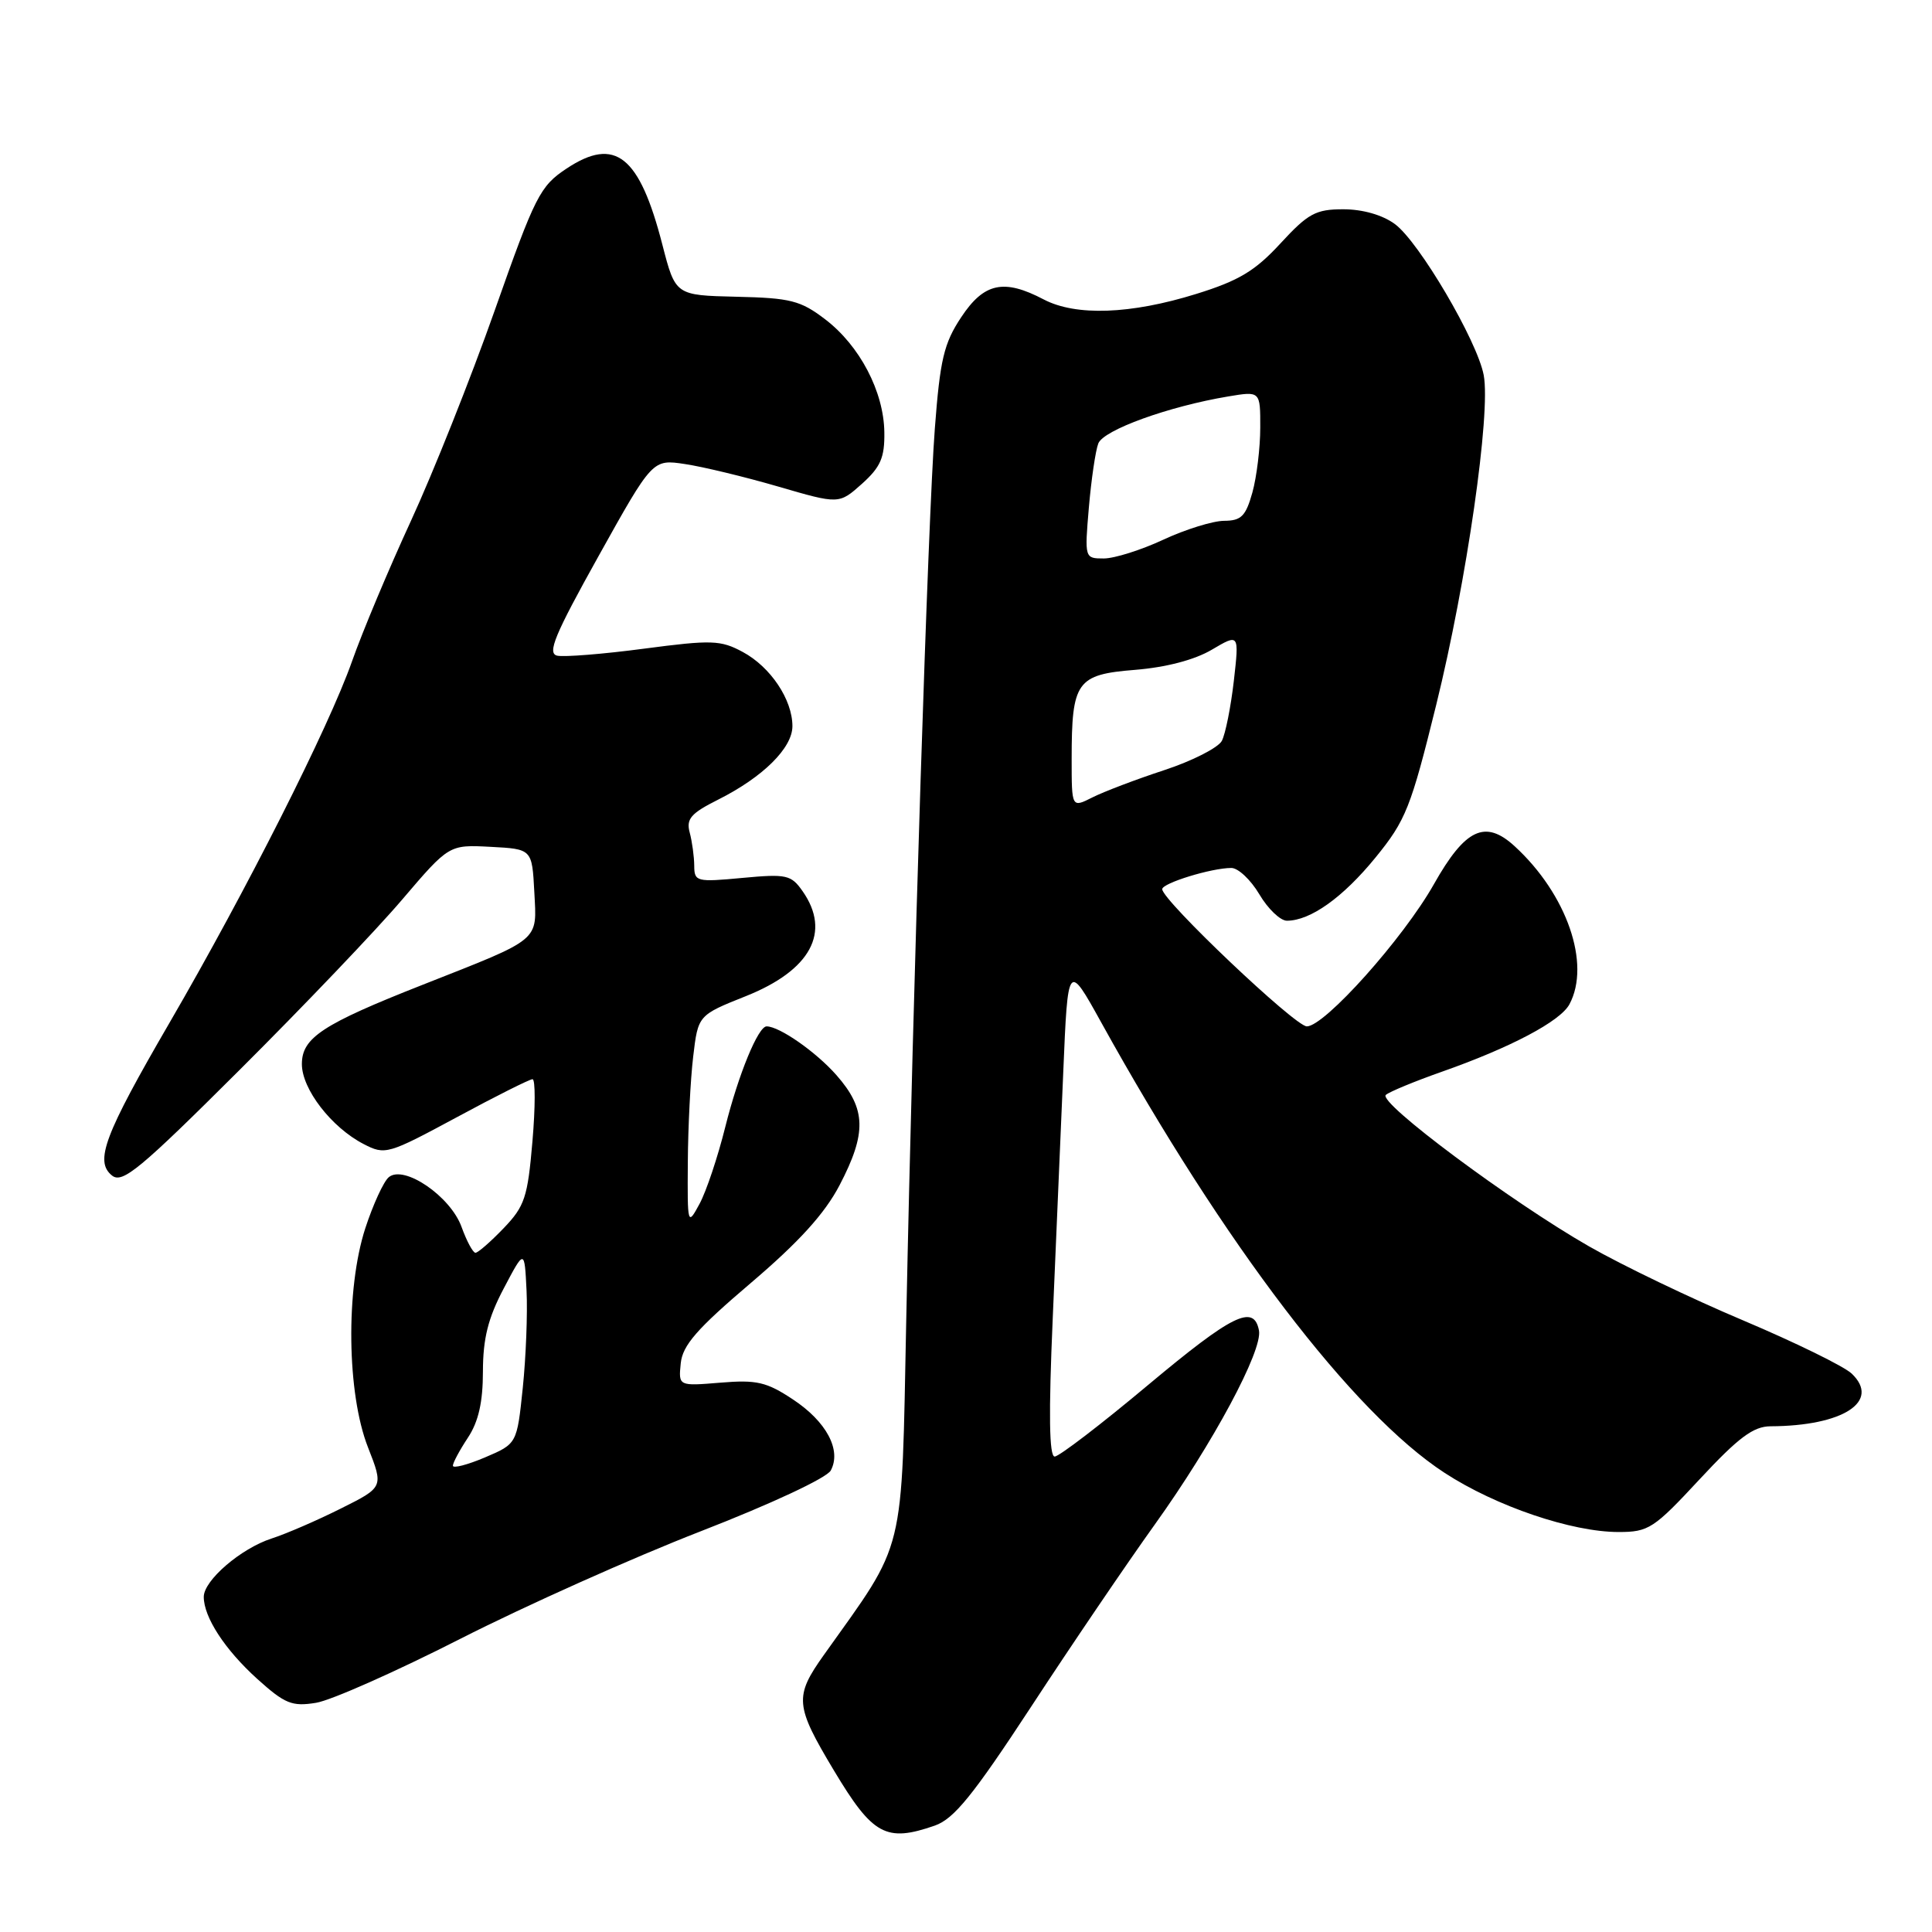 <?xml version="1.0" encoding="UTF-8" standalone="no"?>
<!DOCTYPE svg PUBLIC "-//W3C//DTD SVG 1.1//EN" "http://www.w3.org/Graphics/SVG/1.1/DTD/svg11.dtd" >
<svg xmlns="http://www.w3.org/2000/svg" xmlns:xlink="http://www.w3.org/1999/xlink" version="1.1" viewBox="0 0 256 256">
 <g >
 <path fill="currentColor"
d=" M 123.87 241.90 C 126.41 241.01 128.93 237.90 136.63 226.15 C 141.90 218.09 149.28 207.22 153.02 202.00 C 160.72 191.26 167.33 178.94 166.82 176.29 C 166.14 172.77 163.31 174.17 152.15 183.50 C 145.91 188.73 140.33 193.00 139.75 193.00 C 139.02 193.00 138.94 187.37 139.49 174.75 C 139.92 164.71 140.55 149.97 140.89 142.00 C 141.50 127.50 141.50 127.50 145.93 135.50 C 162.20 164.89 179.25 187.25 191.43 195.17 C 198.22 199.59 208.26 203.00 214.47 203.00 C 218.45 203.00 219.14 202.55 225.22 196.00 C 230.36 190.47 232.33 189.00 234.61 188.99 C 244.22 188.95 249.24 185.69 245.35 182.00 C 244.33 181.04 237.88 177.88 231.00 174.97 C 224.12 172.07 214.92 167.65 210.54 165.14 C 200.17 159.20 182.52 146.05 183.63 145.08 C 184.11 144.66 187.43 143.29 191.00 142.03 C 200.19 138.80 206.76 135.32 207.96 133.07 C 210.82 127.72 207.62 118.48 200.70 112.13 C 196.80 108.55 194.15 109.80 190.00 117.16 C 185.95 124.34 175.52 136.00 173.16 136.00 C 171.60 136.00 154.00 119.29 154.00 117.82 C 154.00 117.02 160.53 115.01 163.15 115.01 C 164.06 115.00 165.73 116.58 166.87 118.50 C 168.00 120.42 169.65 122.00 170.52 122.00 C 173.63 122.00 177.95 118.92 182.26 113.63 C 186.28 108.70 186.94 107.04 190.31 93.38 C 194.34 77.04 197.55 54.76 196.60 49.71 C 195.75 45.17 188.03 32.04 184.83 29.69 C 183.19 28.48 180.56 27.73 177.99 27.73 C 174.34 27.73 173.33 28.28 169.67 32.25 C 166.31 35.90 164.15 37.20 158.50 38.95 C 149.82 41.65 142.56 41.91 138.30 39.68 C 133.01 36.90 130.38 37.47 127.36 42.04 C 125.07 45.49 124.56 47.65 123.87 56.79 C 122.97 68.54 120.99 130.22 120.08 175.00 C 119.44 206.62 120.10 203.94 109.18 219.27 C 105.23 224.82 105.33 225.97 110.50 234.60 C 115.65 243.19 117.40 244.15 123.87 241.90 Z  M 61.00 217.15 C 69.53 212.81 83.85 206.40 92.83 202.91 C 102.20 199.27 109.55 195.83 110.08 194.85 C 111.53 192.15 109.51 188.36 105.05 185.42 C 101.58 183.12 100.26 182.81 95.46 183.21 C 89.90 183.67 89.90 183.67 90.20 180.66 C 90.44 178.26 92.33 176.09 99.49 170.00 C 105.87 164.57 109.27 160.82 111.24 157.06 C 114.86 150.13 114.78 146.95 110.85 142.48 C 108.15 139.40 103.28 136.00 101.58 136.00 C 100.46 136.00 97.85 142.36 96.11 149.30 C 95.12 153.28 93.58 157.89 92.69 159.52 C 91.11 162.45 91.08 162.37 91.14 154.00 C 91.17 149.32 91.49 143.03 91.85 140.01 C 92.50 134.52 92.50 134.52 98.84 131.99 C 107.43 128.56 110.15 123.52 106.35 118.09 C 104.83 115.92 104.23 115.78 98.35 116.33 C 92.29 116.90 92.00 116.82 91.99 114.71 C 91.98 113.50 91.71 111.52 91.39 110.32 C 90.90 108.51 91.54 107.77 95.15 105.96 C 101.09 102.98 105.00 99.11 105.00 96.22 C 105.00 92.70 102.10 88.37 98.42 86.39 C 95.49 84.81 94.31 84.77 85.35 85.95 C 79.93 86.67 74.75 87.08 73.83 86.88 C 72.48 86.57 73.49 84.13 79.32 73.67 C 86.47 60.84 86.47 60.84 90.76 61.49 C 93.12 61.84 98.68 63.18 103.11 64.47 C 111.17 66.82 111.17 66.82 114.21 64.11 C 116.68 61.89 117.23 60.64 117.18 57.28 C 117.11 51.89 113.92 45.80 109.34 42.31 C 106.08 39.82 104.74 39.48 97.58 39.32 C 89.50 39.13 89.50 39.13 87.77 32.43 C 84.73 20.62 81.52 18.06 75.08 22.33 C 71.55 24.67 70.92 25.91 65.54 41.17 C 62.37 50.15 57.38 62.67 54.46 69.00 C 51.54 75.33 48.02 83.71 46.64 87.64 C 43.56 96.38 32.63 118.02 22.48 135.49 C 13.81 150.42 12.50 153.89 14.85 155.77 C 16.22 156.86 18.55 154.93 31.75 141.77 C 40.18 133.37 49.87 123.22 53.28 119.21 C 59.50 111.92 59.50 111.92 65.00 112.21 C 70.50 112.50 70.50 112.50 70.80 118.20 C 71.14 124.82 71.82 124.25 56.00 130.49 C 42.72 135.72 40.00 137.51 40.00 141.00 C 40.00 144.31 43.92 149.39 48.18 151.59 C 51.03 153.07 51.39 152.96 60.49 148.06 C 65.65 145.27 70.18 143.00 70.56 143.00 C 70.95 143.00 70.94 146.71 70.55 151.25 C 69.92 158.66 69.53 159.83 66.73 162.75 C 65.01 164.54 63.34 166.00 63.00 166.00 C 62.67 166.00 61.84 164.46 61.16 162.58 C 59.70 158.52 53.54 154.31 51.52 155.98 C 50.83 156.55 49.43 159.61 48.40 162.76 C 45.79 170.82 45.96 184.65 48.76 191.78 C 50.83 197.06 50.83 197.06 45.16 199.89 C 42.05 201.45 37.92 203.24 35.99 203.86 C 31.92 205.18 27.00 209.41 27.00 211.59 C 27.00 214.29 29.79 218.57 34.06 222.44 C 37.75 225.77 38.69 226.15 41.88 225.63 C 43.87 225.31 52.47 221.49 61.00 217.15 Z  M 142.00 100.59 C 142.00 90.30 142.65 89.38 150.39 88.76 C 154.49 88.43 158.29 87.44 160.57 86.09 C 164.20 83.95 164.20 83.95 163.49 90.22 C 163.09 93.68 162.38 97.25 161.90 98.17 C 161.41 99.08 157.98 100.83 154.26 102.05 C 150.54 103.27 146.26 104.90 144.75 105.66 C 142.00 107.05 142.00 107.05 142.00 100.59 Z  M 144.28 67.25 C 144.60 63.54 145.16 59.72 145.53 58.76 C 146.23 56.97 154.85 53.85 162.75 52.53 C 167.00 51.82 167.00 51.82 166.99 56.66 C 166.99 59.32 166.52 63.19 165.95 65.25 C 165.07 68.40 164.47 69.00 162.20 69.01 C 160.72 69.02 157.09 70.14 154.15 71.51 C 151.21 72.88 147.66 74.00 146.26 74.00 C 143.72 74.00 143.71 73.97 144.28 67.25 Z  M 60.01 194.21 C 60.01 193.82 60.91 192.15 62.00 190.50 C 63.40 188.38 63.99 185.81 63.99 181.72 C 64.00 177.35 64.67 174.66 66.75 170.72 C 69.50 165.50 69.50 165.50 69.77 171.00 C 69.92 174.03 69.69 179.83 69.27 183.91 C 68.50 191.31 68.50 191.31 64.25 193.12 C 61.91 194.11 60.00 194.60 60.01 194.21 Z "/>
</g>
</svg>